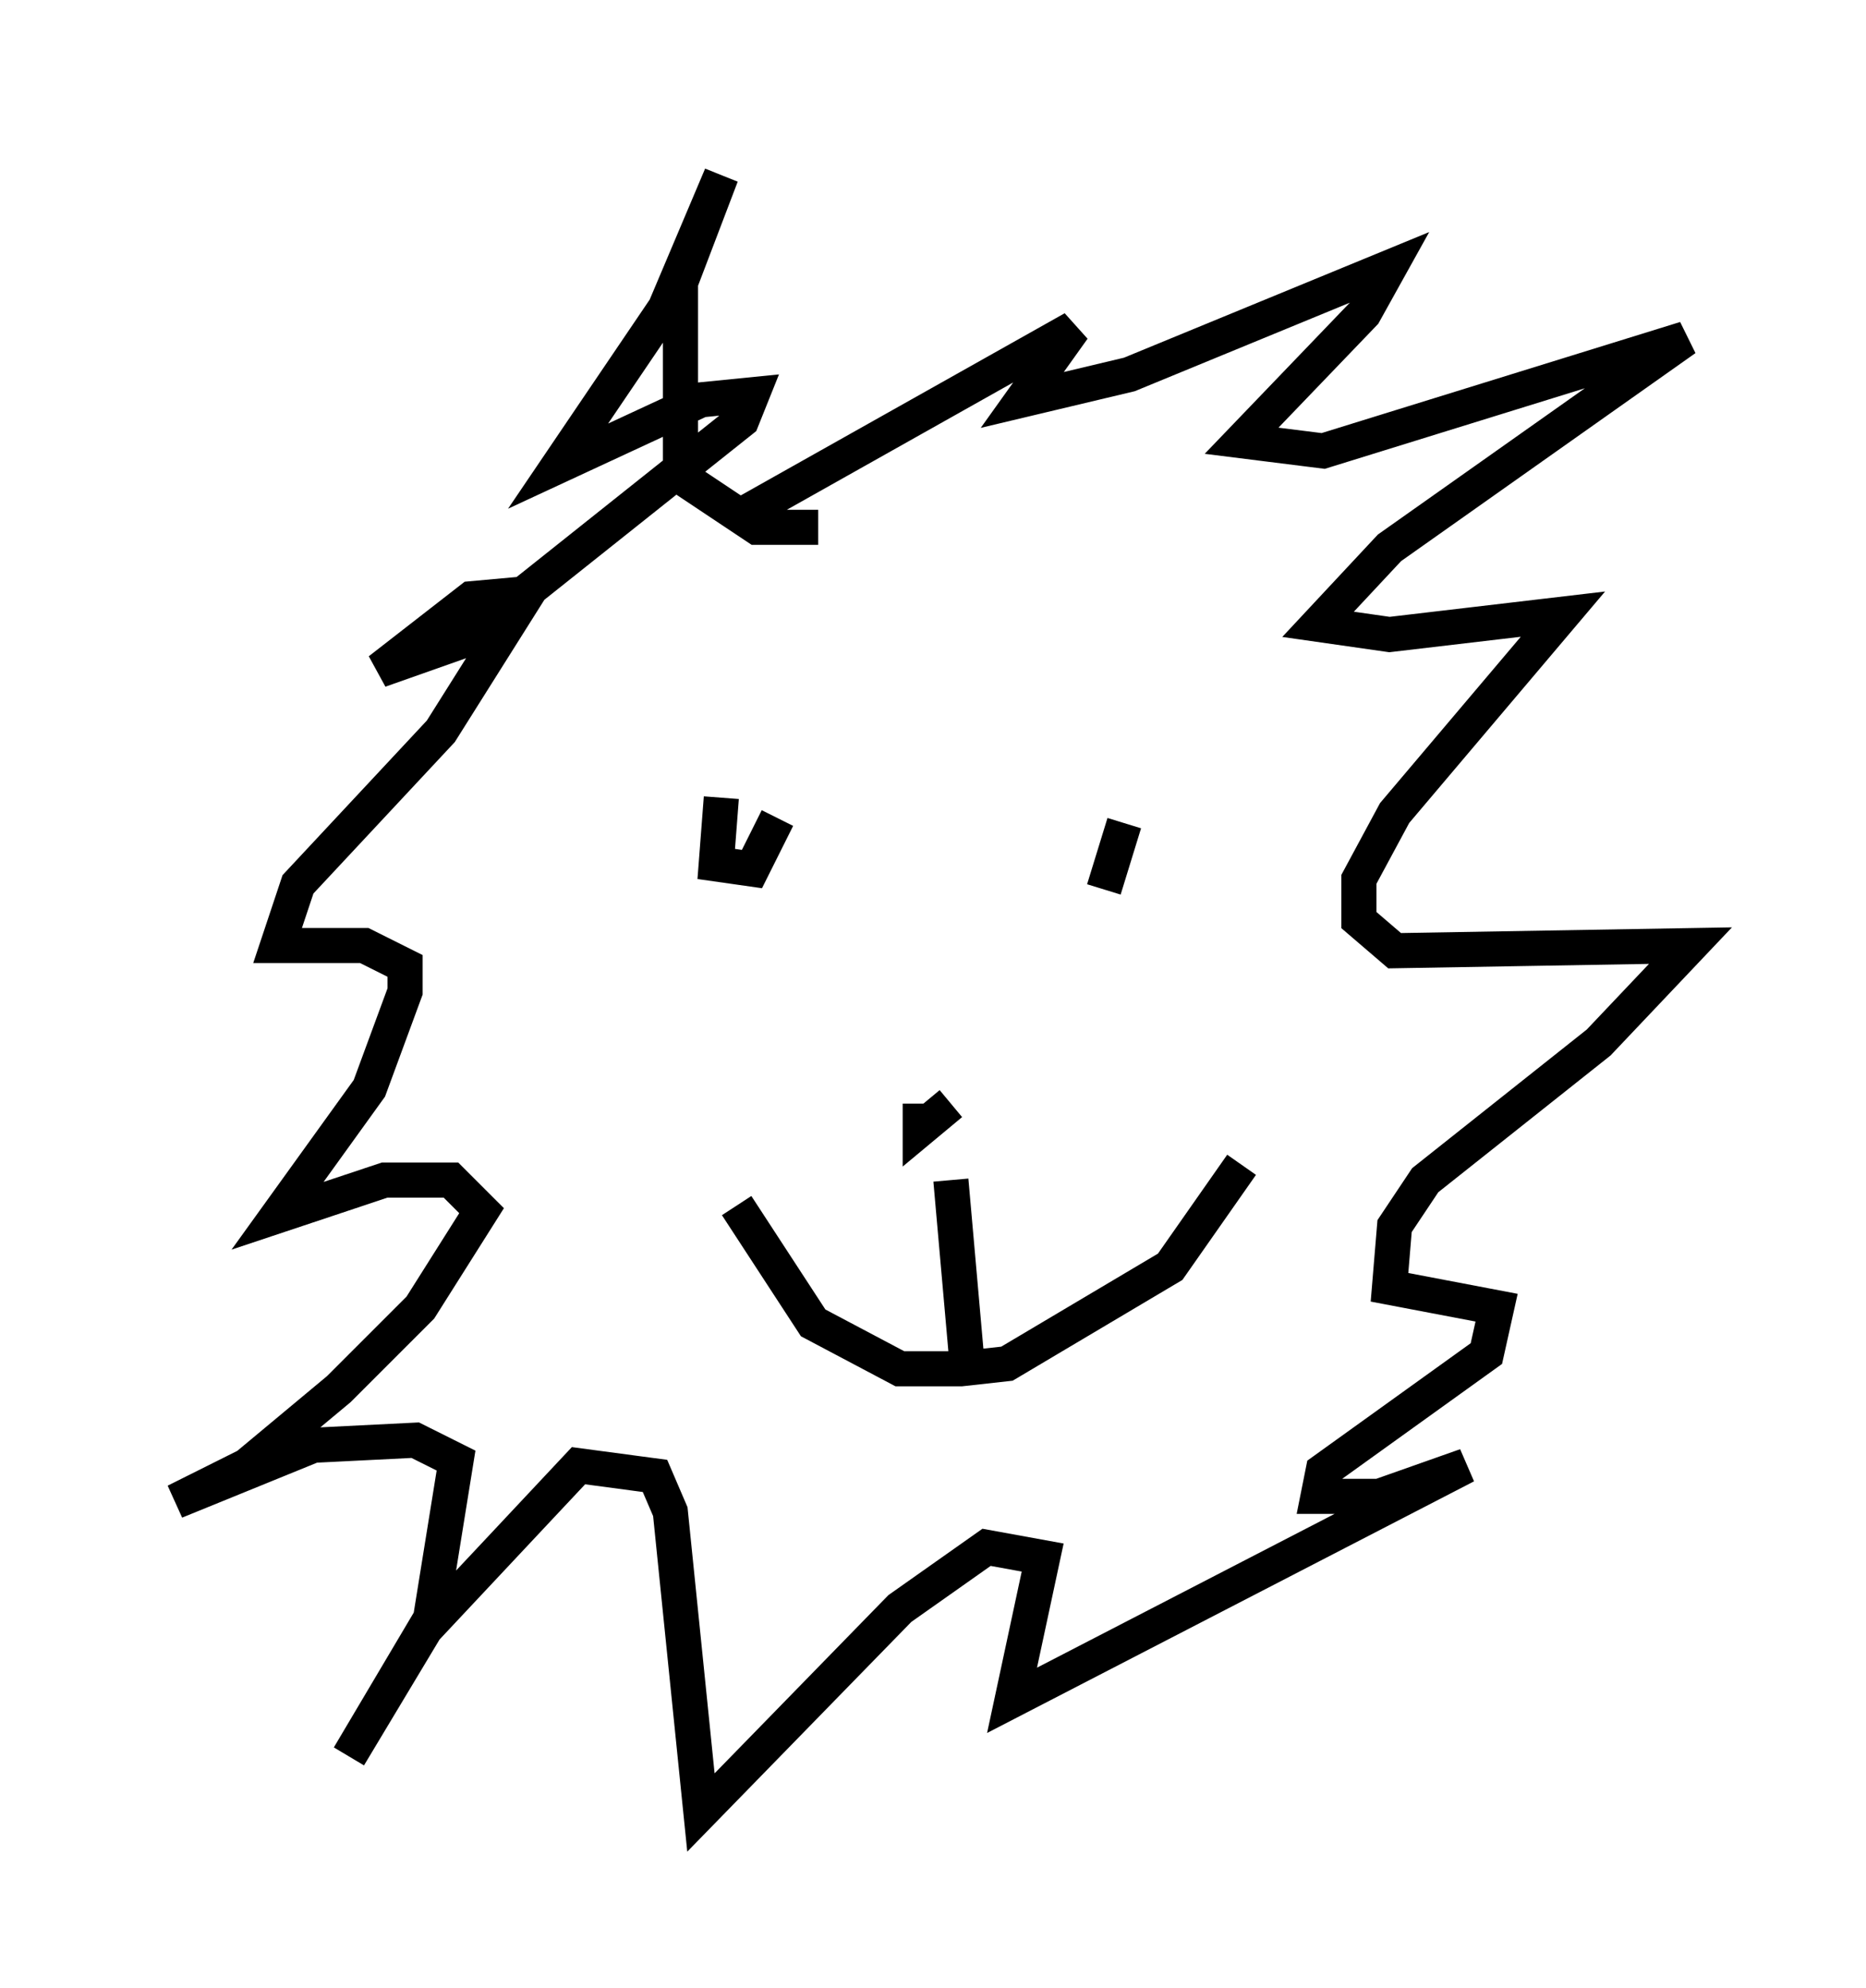<?xml version="1.0" encoding="utf-8" ?>
<svg baseProfile="full" height="56.626" version="1.1" width="53.14" xmlns="http://www.w3.org/2000/svg" xmlns:ev="http://www.w3.org/2001/xml-events" xmlns:xlink="http://www.w3.org/1999/xlink"><defs /><rect fill="white" height="56.626" width="53.14" x="0" y="0" /><path d="M20.978, 21.123 m0.0, 0.0 m9.151, 0.0 l0.0, 0.0 m-9.732, 0.726 l0.0, 0.0 m9.732, 0.291 l0.0, 0.0 m-9.587, 0.581 l-0.145, 1.888 1.017, 0.145 l0.726, -1.453 m9.877, 0.145 l-0.581, 1.888 m-5.229, 6.101 l0.0, 0.726 0.872, -0.726 m-6.101, 2.905 l2.179, 3.341 2.469, 1.307 l1.743, 0.0 1.307, -0.145 l4.648, -2.76 2.034, -2.905 m-8.279, 0.436 l0.436, 4.939 m-6.246, -23.966 l9.296, -5.229 -1.453, 2.034 l3.05, -0.726 7.408, -3.05 l-0.726, 1.307 -3.486, 3.631 l2.324, 0.291 10.313, -3.196 l-8.425, 5.955 -2.034, 2.179 l2.034, 0.291 4.939, -0.581 l-4.793, 5.665 -1.017, 1.888 l0.0, 1.162 1.017, 0.872 l8.425, -0.145 -2.615, 2.76 l-4.939, 3.922 -0.872, 1.307 l-0.145, 1.743 3.05, 0.581 l-0.291, 1.307 -4.648, 3.341 l-0.145, 0.726 1.743, 0.0 l2.469, -0.872 -12.927, 6.682 l0.872, -4.067 -1.598, -0.291 l-2.469, 1.743 -5.665, 5.81 l-0.872, -8.57 -0.436, -1.017 l-2.179, -0.291 -4.358, 4.648 l-2.179, 3.631 2.324, -3.922 l0.726, -4.503 -1.162, -0.581 l-2.905, 0.145 -3.922, 1.598 l2.034, -1.017 2.615, -2.179 l2.324, -2.324 1.743, -2.76 l-0.872, -0.872 -1.888, 0.0 l-3.05, 1.017 2.615, -3.631 l1.017, -2.76 0.0, -0.726 l-1.162, -0.581 -2.469, 0.0 l0.581, -1.743 4.067, -4.358 l2.469, -3.922 -1.598, 0.145 l-2.615, 2.034 2.469, -0.872 l7.844, -6.246 0.291, -0.726 l-1.453, 0.145 -4.067, 1.888 l3.05, -4.503 1.598, -3.777 l-1.162, 3.05 0.0, 5.52 l2.179, 1.453 1.743, 0.0 " fill="none" stroke="black" stroke-width="1" /></svg>